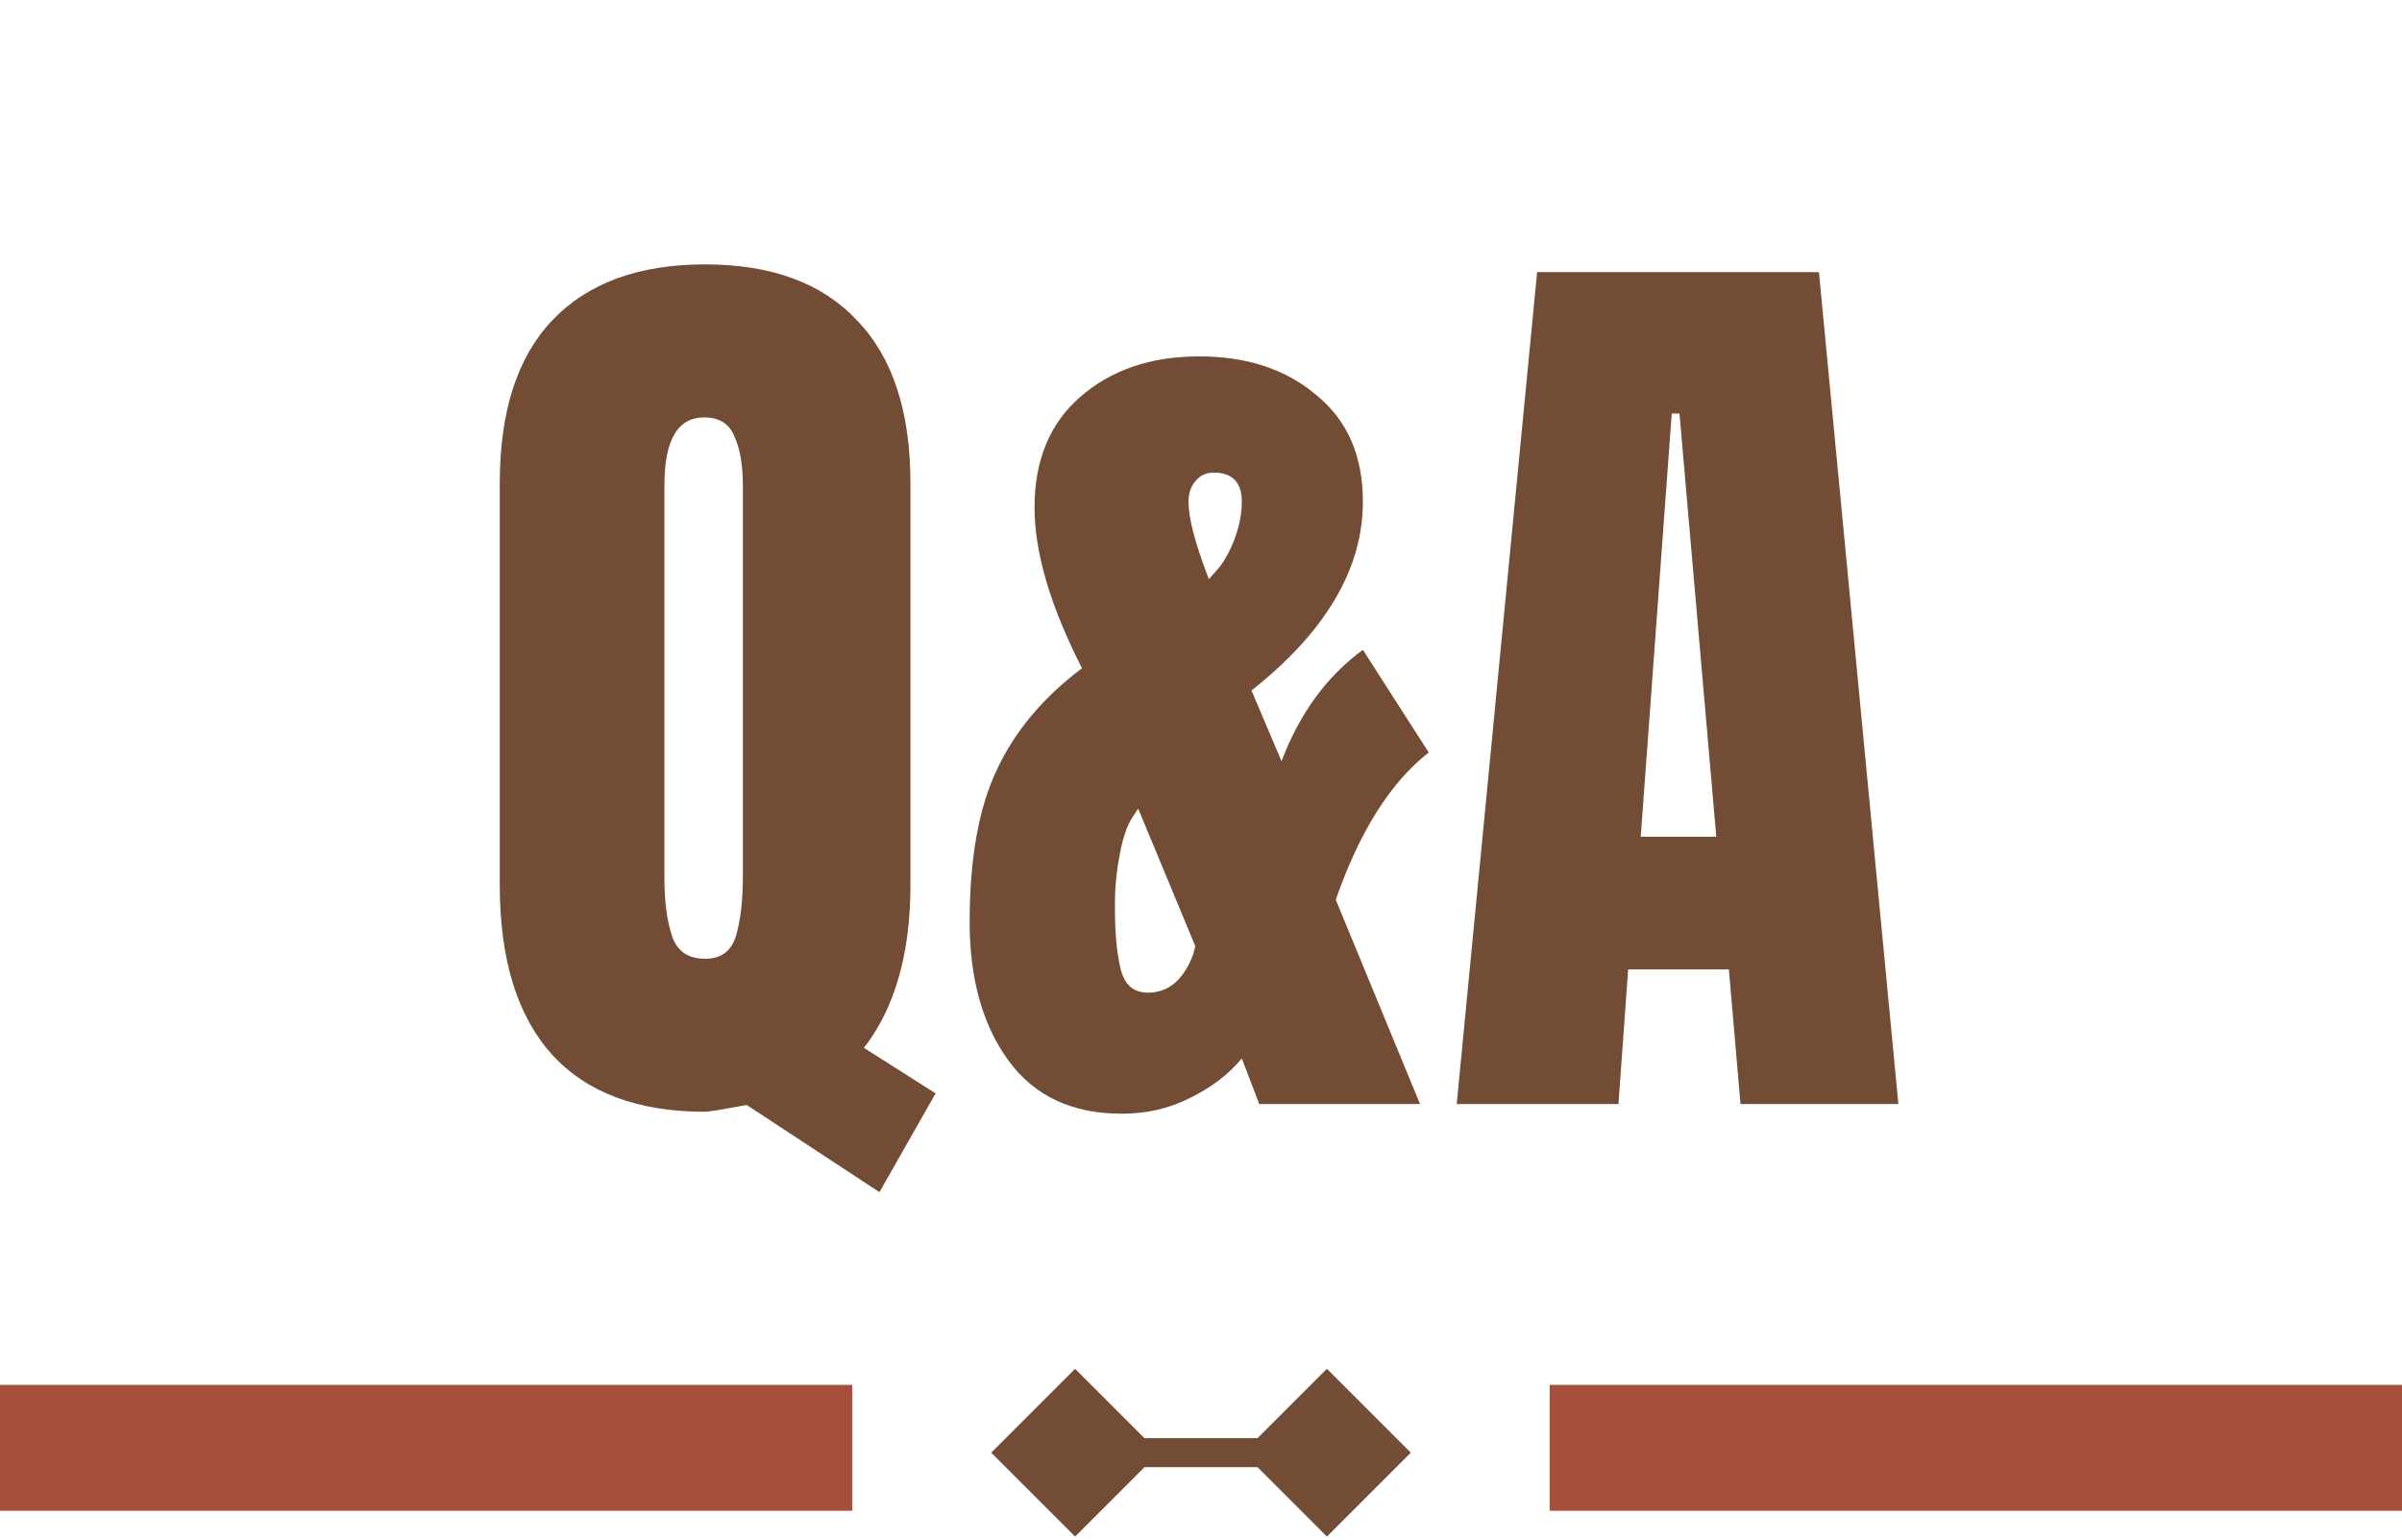 <svg width="248" height="159" viewBox="0 0 248 159" fill="none" xmlns="http://www.w3.org/2000/svg">
<path d="M77.1 114.1C74.567 114.567 73.133 114.8 72.8 114.8C65.867 114.8 60.6 112.833 57 108.9C53.4 104.9 51.6 99.067 51.6 91.4V49.9C51.6 42.5 53.4 36.9 57 33.1C60.667 29.233 65.933 27.3 72.8 27.3C79.667 27.3 84.9 29.233 88.5 33.1C92.167 36.9 94 42.5 94 49.9V91.4C94 98.467 92.4 104.067 89.2 108.2L96.6 112.9L90.8 123.1L77.1 114.1ZM72.8 99C74.467 99 75.533 98.2 76 96.6C76.467 95 76.7 92.933 76.7 90.4V50.2C76.7 48 76.4 46.267 75.8 45C75.267 43.733 74.233 43.1 72.7 43.1C69.967 43.1 68.6 45.433 68.6 50.1V90.7C68.6 93.1 68.867 95.1 69.4 96.7C69.933 98.233 71.067 99 72.8 99ZM115.814 115C110.681 115 106.781 113.167 104.114 109.5C101.447 105.833 100.114 101.067 100.114 95.2C100.114 88.667 101.047 83.433 102.914 79.5C104.781 75.5 107.714 72 111.714 69C108.447 62.6 106.814 57.067 106.814 52.4C106.814 47.533 108.381 43.733 111.514 41C114.714 38.2 118.814 36.8 123.814 36.8C128.747 36.8 132.781 38.133 135.914 40.8C139.114 43.4 140.714 47.067 140.714 51.8C140.714 58.733 136.881 65.233 129.214 71.3L132.314 78.6C134.181 73.667 136.981 69.833 140.714 67.1L147.514 77.7C143.581 80.767 140.381 85.833 137.914 92.9L146.614 114H130.014L128.214 109.3C126.814 110.967 125.014 112.333 122.814 113.4C120.681 114.467 118.347 115 115.814 115ZM125.614 58.9C126.281 58.167 126.881 57.133 127.414 55.8C127.947 54.4 128.214 53.067 128.214 51.8C128.214 49.8 127.247 48.8 125.314 48.8C124.514 48.8 123.881 49.1 123.414 49.7C122.947 50.233 122.714 50.933 122.714 51.8C122.714 53.533 123.414 56.2 124.814 59.8L125.614 58.9ZM118.514 102.5C119.781 102.5 120.847 102.033 121.714 101.1C122.581 100.1 123.147 98.967 123.414 97.7L117.514 83.5L116.914 84.4C116.381 85.2 115.947 86.467 115.614 88.2C115.281 89.933 115.114 91.633 115.114 93.3V93.8C115.114 96.4 115.314 98.5 115.714 100.1C116.114 101.7 117.047 102.5 118.514 102.5ZM150.402 114L158.702 28.1H187.802L196.002 114H179.702L178.502 100.1H168.102L167.102 114H150.402ZM169.402 86.4H177.202L173.402 42.7H172.602L169.402 86.4Z" fill="#734C36"/>
<rect y="143" width="88" height="13" fill="#A64F3C"/>
<rect x="160" y="143" width="88" height="13" fill="#A64F3C"/>
<path d="M102.34 150L111 158.66L119.66 150L111 141.34L102.34 150ZM145.66 150L137 141.34L128.34 150L137 158.66L145.66 150ZM111 151.5H137V148.5H111V151.5Z" fill="#734C36"/>
</svg>

